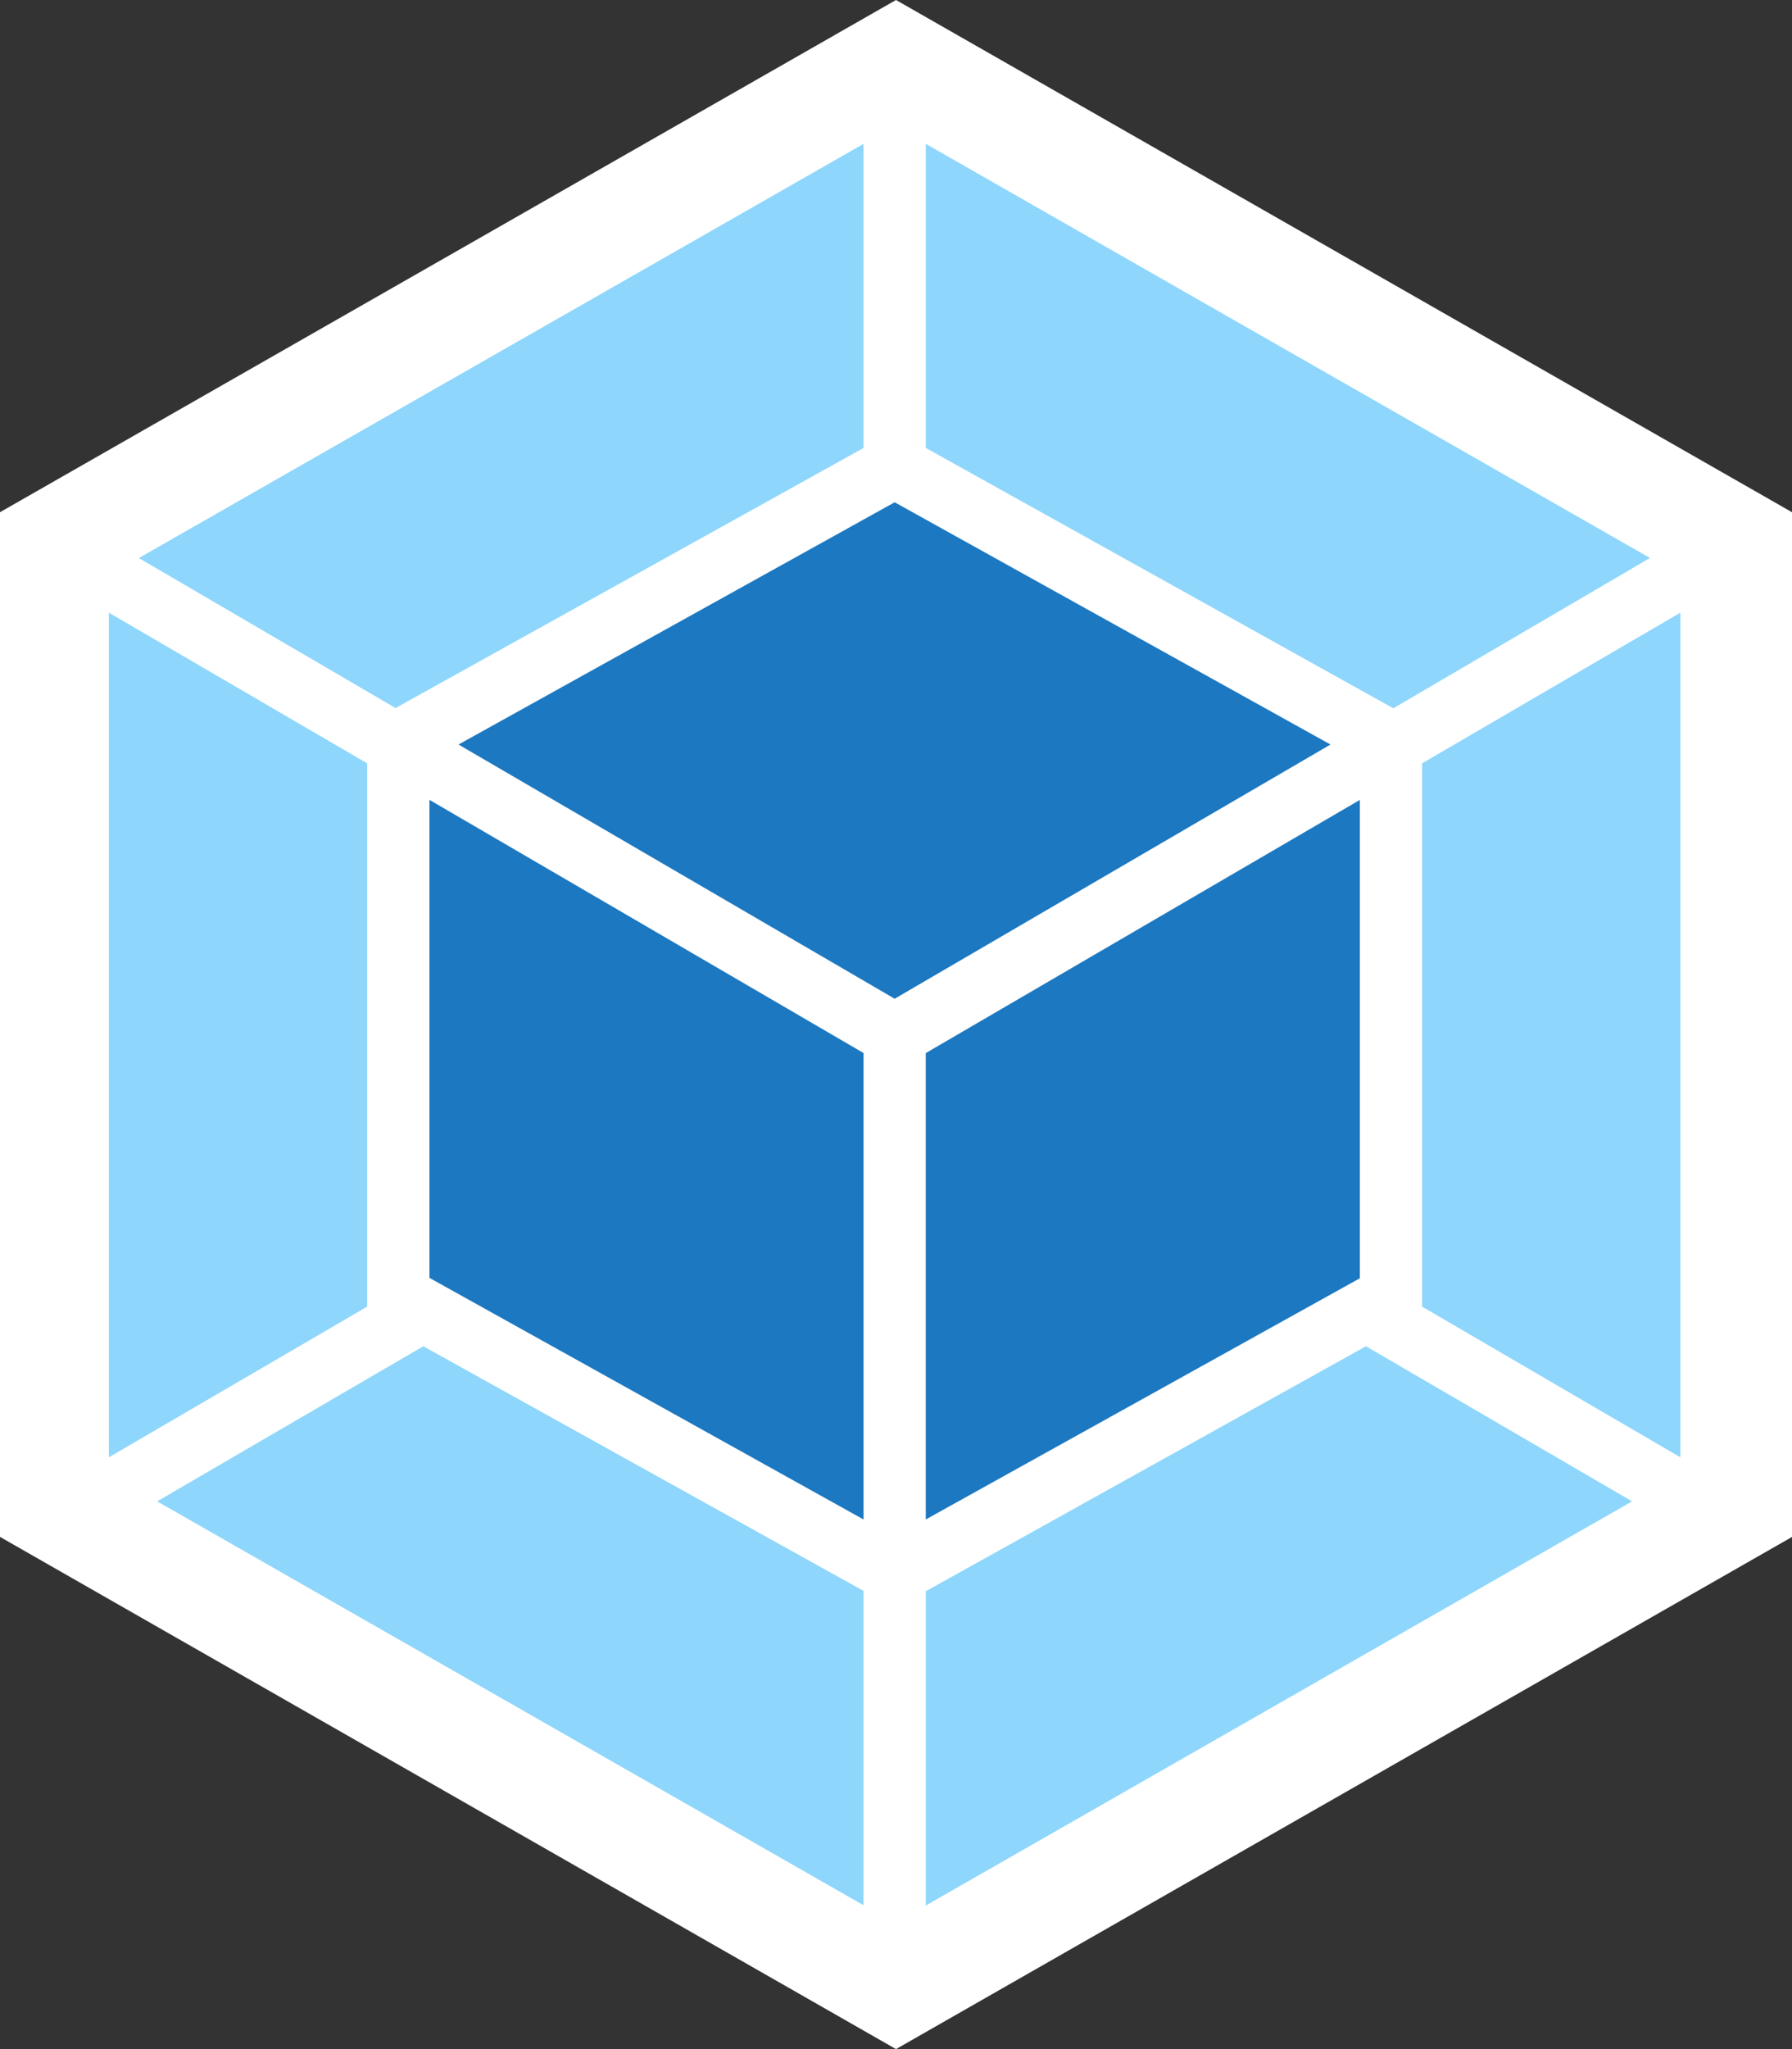 <svg xmlns="http://www.w3.org/2000/svg" width="28" height="32" fill="transparent" xmlns:v="https://vecta.io/nano">
  <rect width="100%" height="100%" fill="#333333" stroke="none"/>
  <path fill="#fff" d="M14 0l14 7.999v16.003L14 32 0 24.001V7.999L14 0z" />
  <path fill="#8ed6fb"
    d="M25.501 23.446l-11.036 6.312V24.85l6.878-3.826 4.158 2.422zm.755-.688V9.568l-4.036 2.353v8.484l4.036 2.353zm-23.8.688l11.036 6.307v-4.909l-6.878-3.82-4.158 2.422zm-.755-.688V9.568l4.036 2.353v8.484l-4.036 2.353zm.47-14.044l11.321-6.467v4.749l-7.254 4.029-.058.032-4.01-2.342zm23.61 0L14.465 2.246v4.749l7.248 4.034.058.032 4.01-2.348z" />
  <path fill="#1c78c0"
    d="M13.493 23.729l-6.783-3.773v-7.465l6.783 3.954v7.284zm.972 0l6.783-3.767v-7.47l-6.783 3.954v7.284zM7.164 11.627l6.815-3.783 6.81 3.783-6.81 3.97-6.815-3.97z" />
</svg>